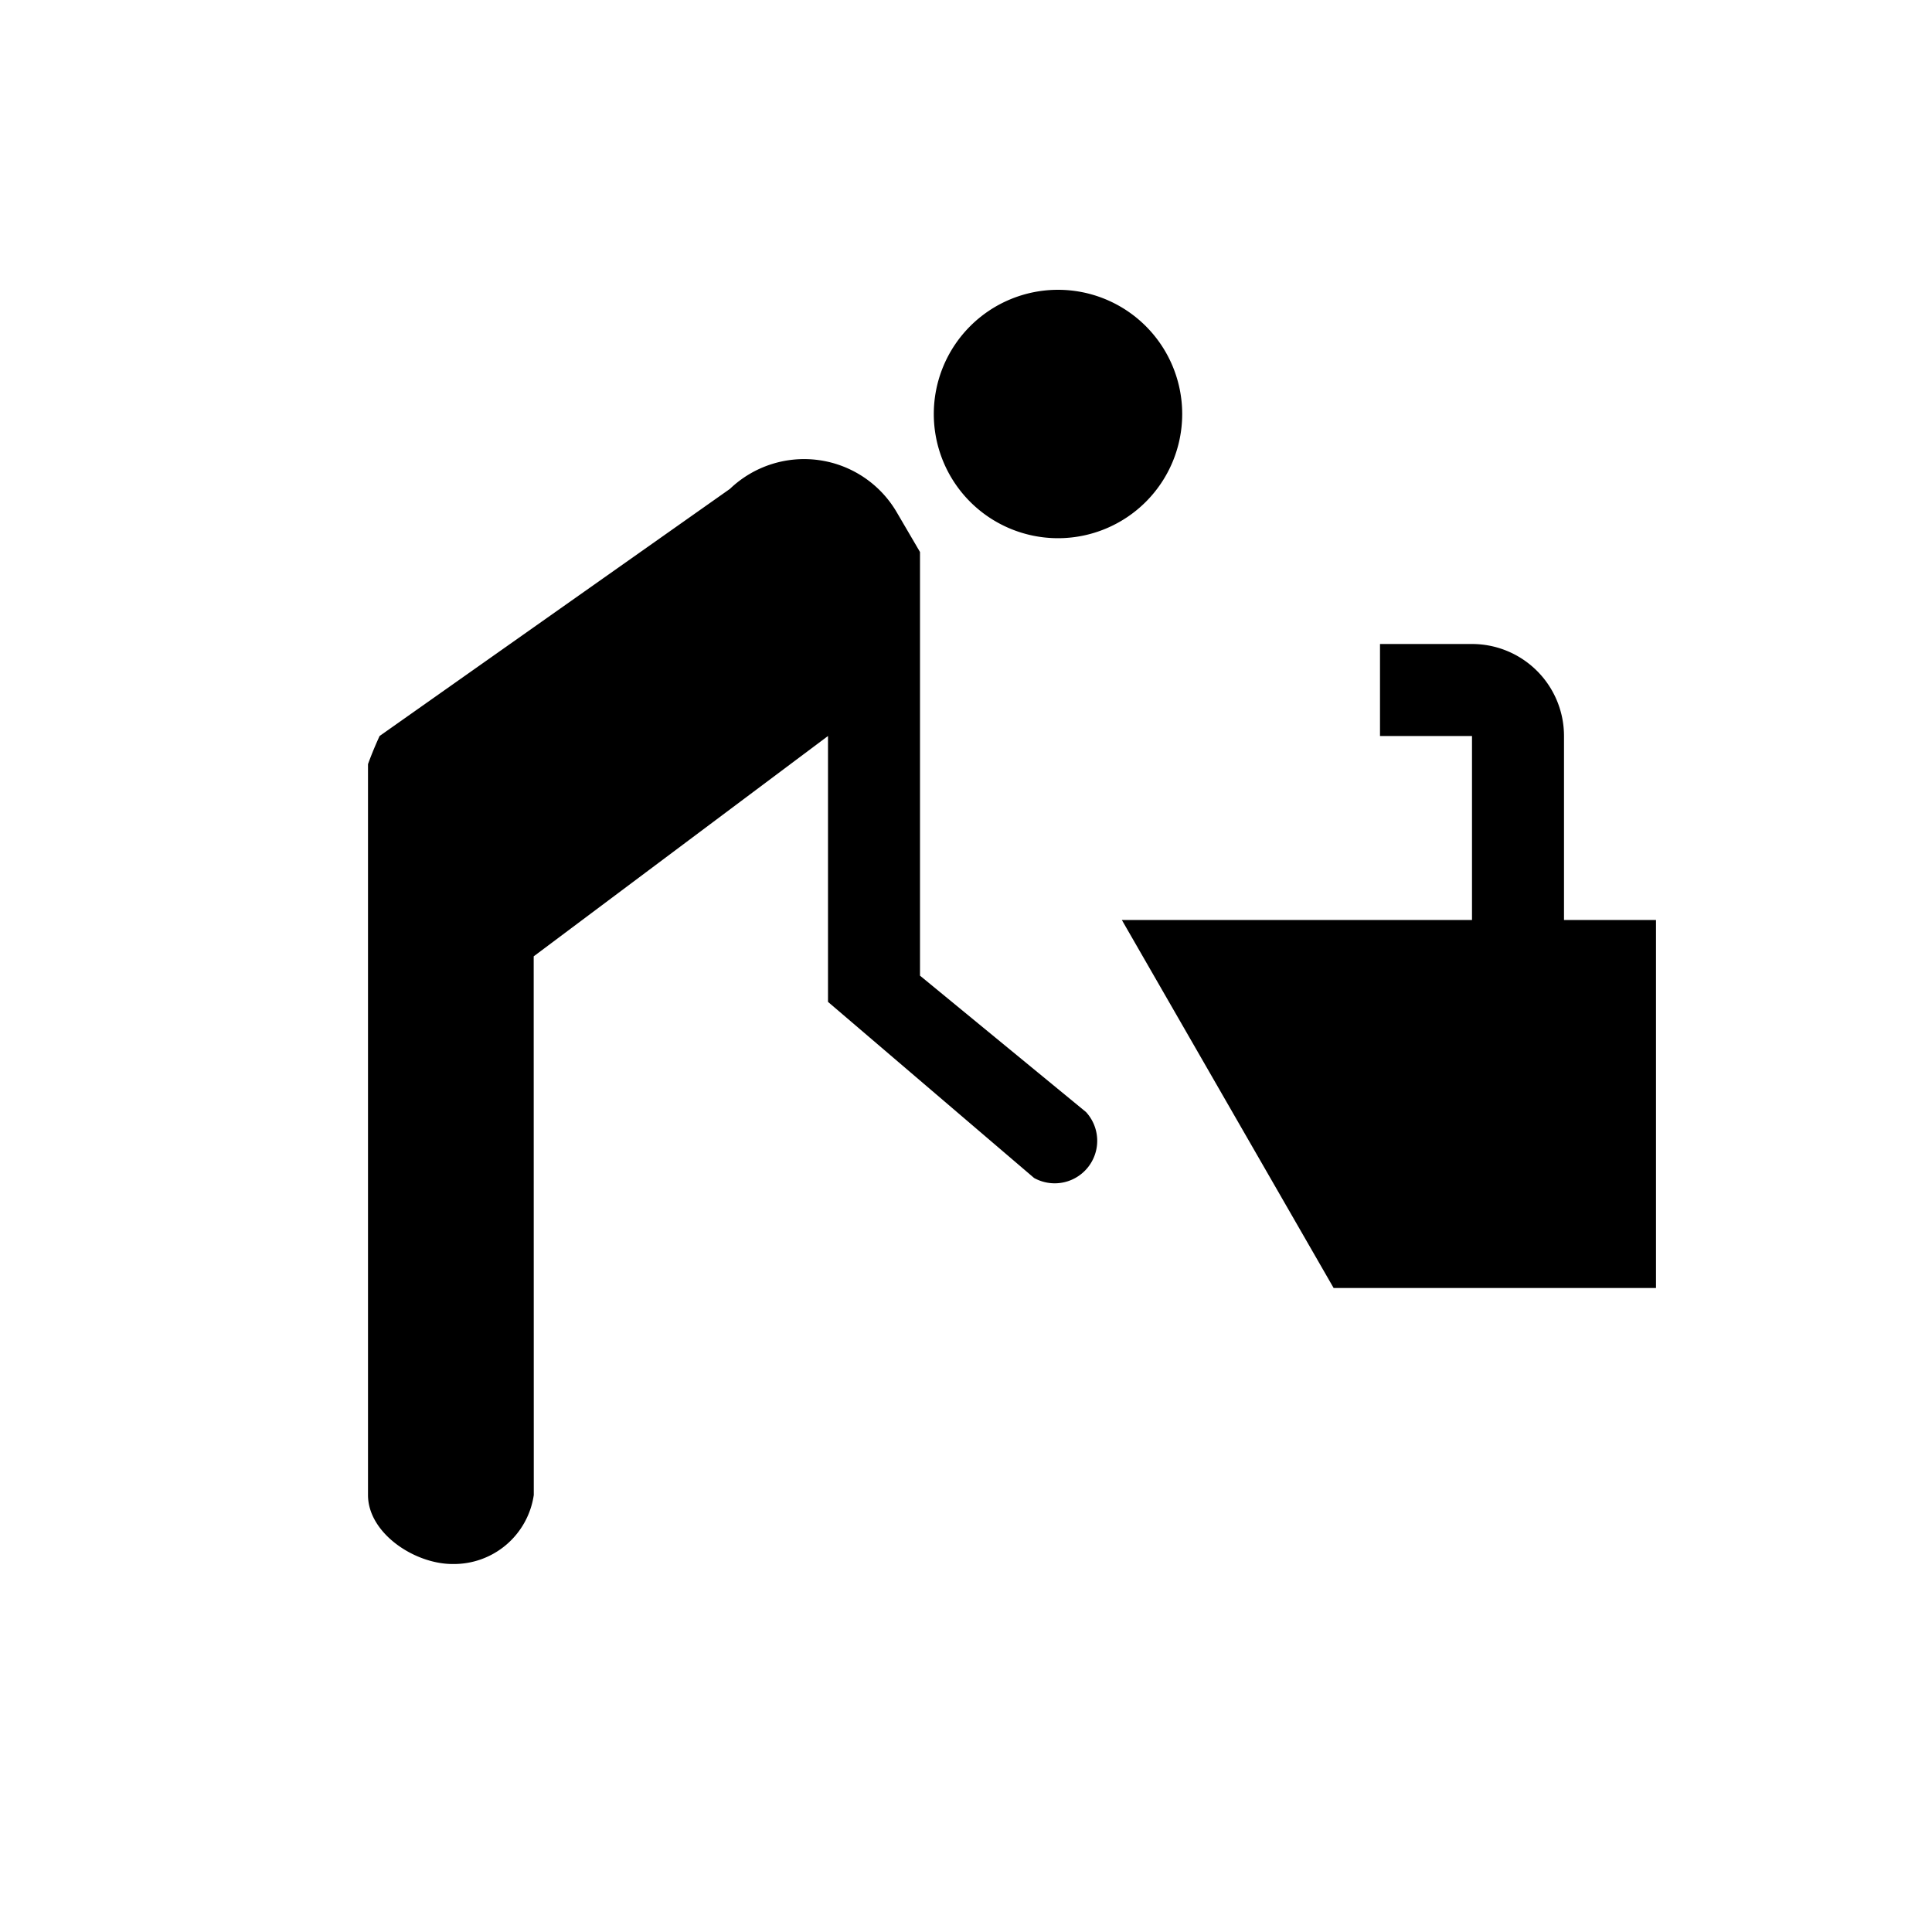 <svg xmlns="http://www.w3.org/2000/svg" viewBox="0 0 21 21"><path d="M10.15 4.5a1.35 1.35 0 1 1 1.35 1.35 1.35 1.35 0 0 1-1.35-1.35zM10 10.605V6l-.254-.434a1.166 1.166 0 0 0-1.812-.252L4.126 8c-.08.174-.126.306-.126.306v7.944c0 .414.504.75.918.75a.877.877 0 0 0 .884-.75l-.001-5.855L9 8v2.89l2.24 1.914a.462.462 0 0 0 .564-.717zM17 10V8a1 1 0 0 0-1-1h-1v1h1v2h-3.806l2.302 4H18v-4z"/></svg>